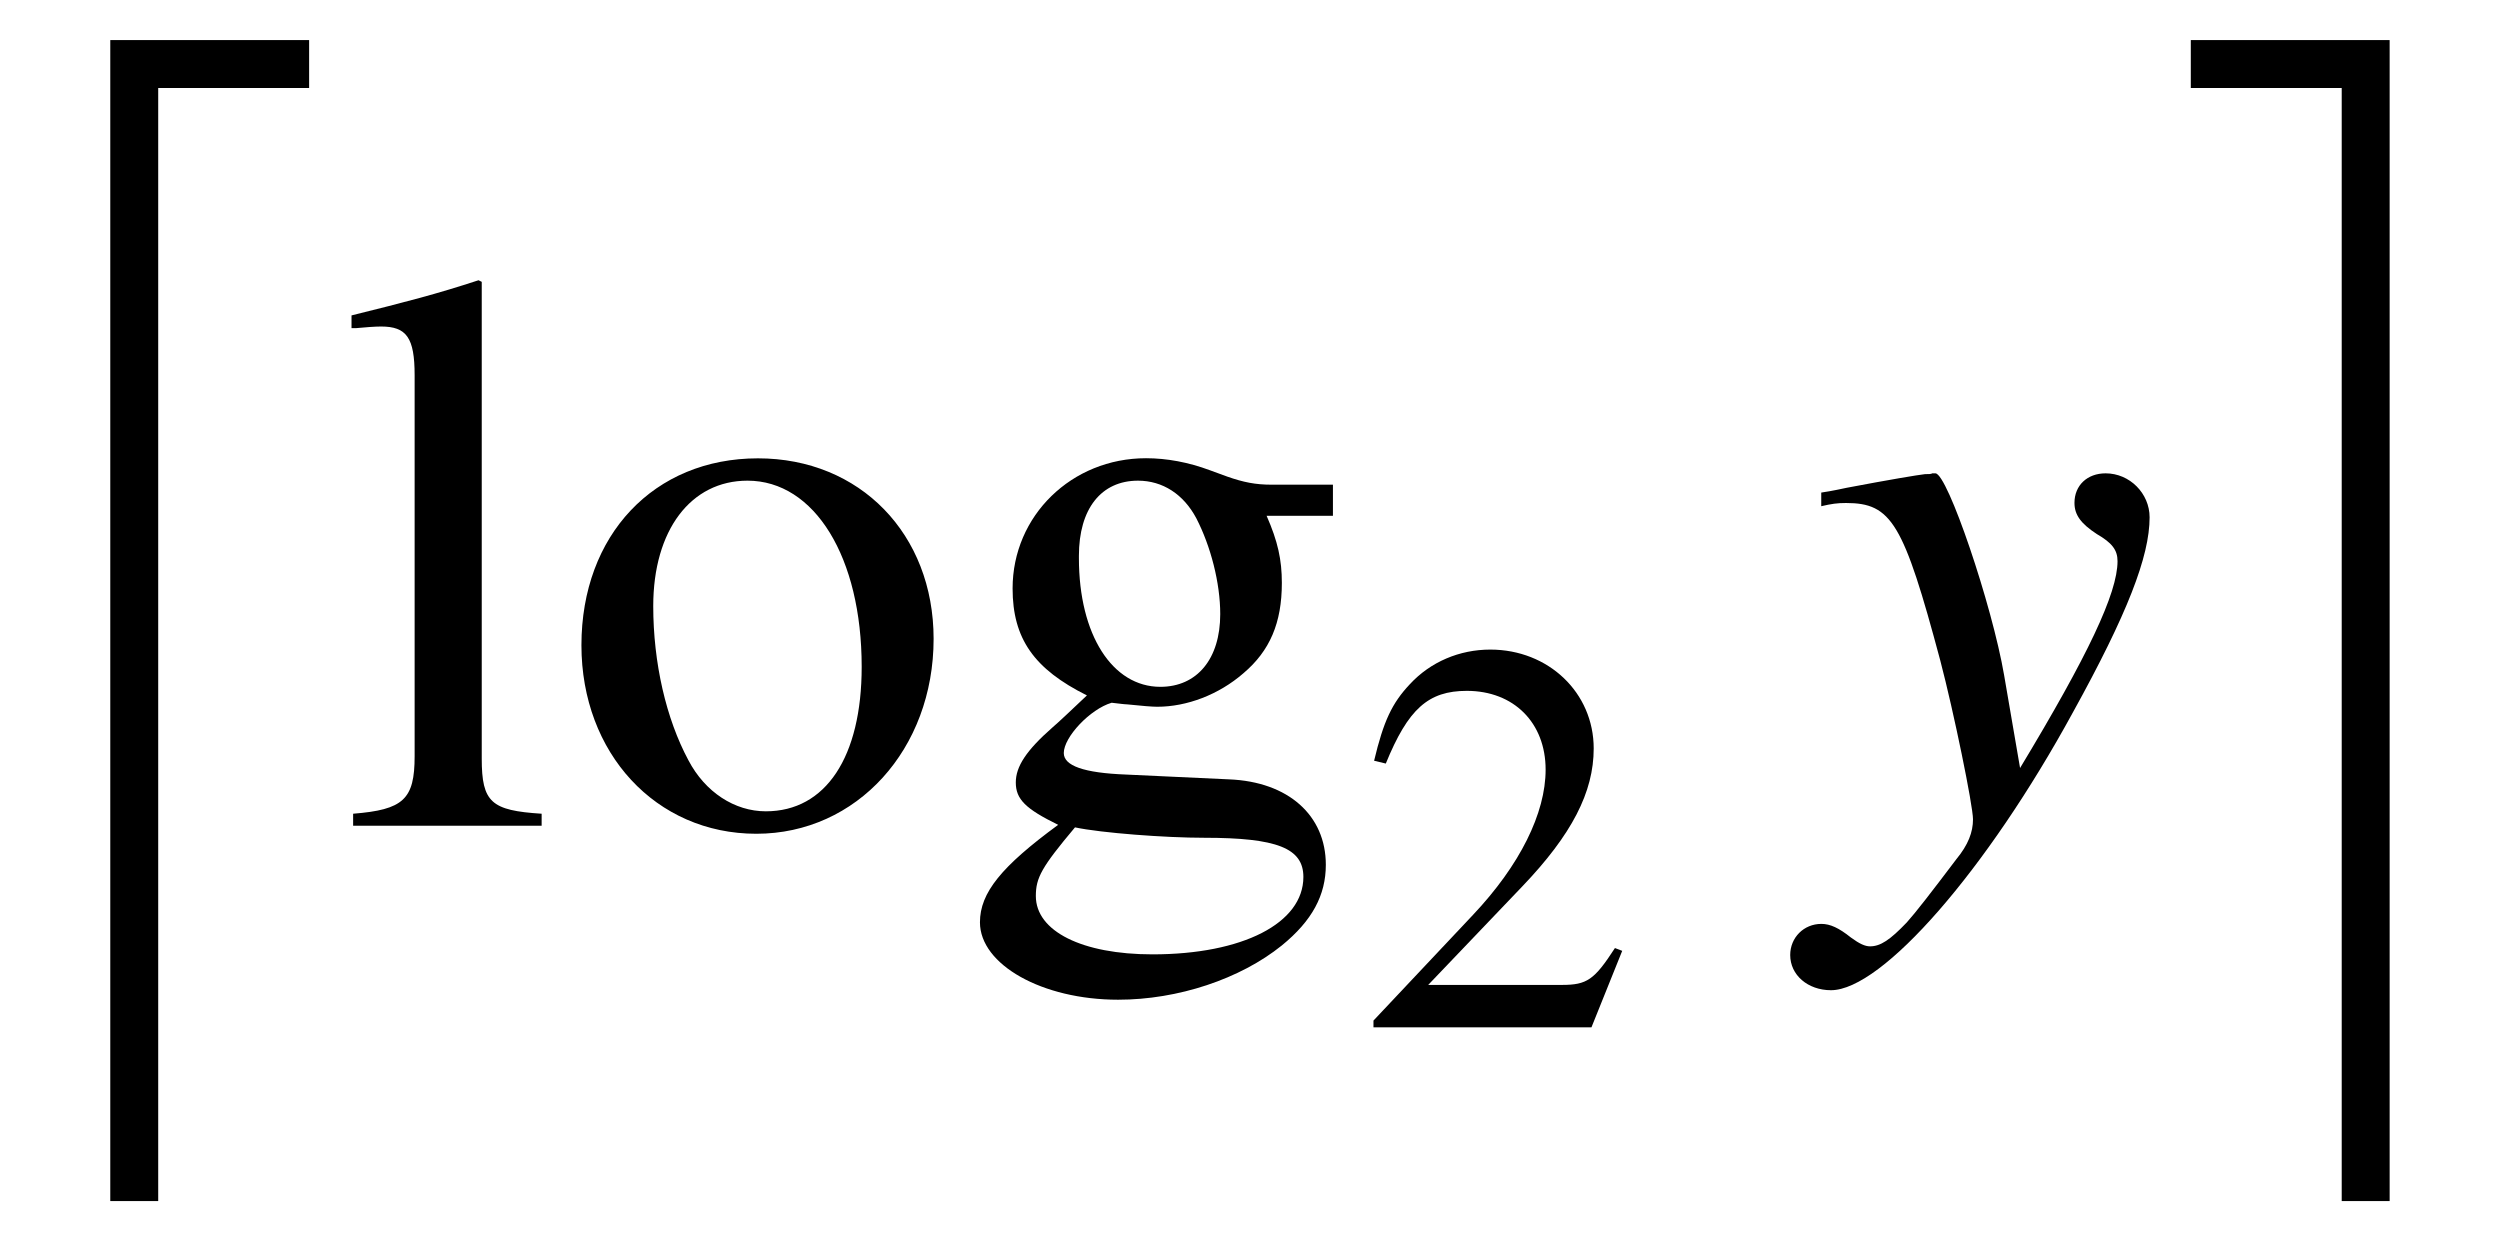 <?xml version='1.0' encoding='UTF-8'?>
<!-- This file was generated by dvisvgm 3.2.2 -->
<svg version='1.1' xmlns='http://www.w3.org/2000/svg' xmlns:xlink='http://www.w3.org/1999/xlink' width='31.193pt' height='15.486pt' viewBox='-.5 -10.303 31.193 15.486'>
<defs>
<path id='g9-121' d='m.105-2.79c.091-.021 .139-.028 .216-.028c.398 0 .502 .174 .823 1.374c.119 .453 .286 1.269 .286 1.388c0 .112-.042 .223-.146 .349c-.216 .286-.356 .467-.432 .551c-.146 .153-.23 .209-.321 .209c-.042 0-.091-.021-.167-.077c-.105-.084-.181-.119-.258-.119c-.153 0-.272 .119-.272 .272c0 .174 .153 .307 .356 .307c.446 0 1.36-1.046 2.113-2.427c.474-.858 .669-1.36 .669-1.702c0-.209-.174-.384-.384-.384c-.16 0-.272 .105-.272 .258c0 .105 .056 .181 .195 .272c.133 .077 .181 .139 .181 .237c0 .279-.258 .823-.851 1.806l-.139-.809c-.105-.614-.495-1.764-.6-1.764h-.028c-.007 .007-.035 .007-.063 .007c-.063 .007-.314 .049-.683 .119c-.035 .007-.126 .028-.223 .042v.119z'/>
<use id='g11-121' xlink:href='#g9-121' transform='scale(1.429)'/>
<use id='g16-103' xlink:href='#g14-103' transform='scale(1.429)'/>
<use id='g16-108' xlink:href='#g14-108' transform='scale(1.429)'/>
<use id='g16-111' xlink:href='#g14-111' transform='scale(1.429)'/>
<path id='g14-50' d='m3.313-.955l-.091-.035c-.258 .398-.349 .46-.663 .46h-1.667l1.172-1.227c.621-.649 .893-1.179 .893-1.723c0-.697-.565-1.234-1.29-1.234c-.384 0-.746 .153-1.004 .432c-.223 .237-.328 .46-.446 .955l.146 .035c.279-.683 .53-.907 1.011-.907c.586 0 .983 .398 .983 .983c0 .544-.321 1.193-.907 1.813l-1.241 1.318v.084h2.72l.384-.955z'/>
<path id='g14-103' d='m3.278-2.706v-.272h-.537c-.139 0-.244-.021-.384-.07l-.153-.056c-.188-.07-.377-.105-.558-.105c-.649 0-1.165 .502-1.165 1.137c0 .439 .188 .704 .649 .934c-.133 .126-.258 .244-.3 .279c-.23 .202-.321 .342-.321 .481c0 .146 .084 .23 .37 .37c-.495 .363-.683 .593-.683 .851c0 .37 .544 .676 1.206 .676c.523 0 1.067-.181 1.43-.474c.265-.216 .384-.439 .384-.704c0-.432-.328-.725-.844-.746l-.9-.042c-.37-.014-.544-.077-.544-.188c0-.139 .23-.384 .418-.439c.063 .007 .112 .014 .133 .014c.133 .014 .223 .021 .265 .021c.258 0 .537-.105 .753-.293c.23-.195 .335-.439 .335-.788c0-.202-.035-.363-.133-.586h.579zm-2.253 2.72c.23 .049 .788 .091 1.13 .091c.635 0 .865 .091 .865 .342c0 .404-.53 .676-1.318 .676c-.614 0-1.018-.202-1.018-.509c0-.16 .049-.251 .342-.6zm.035-2.371c0-.411 .195-.656 .516-.656c.216 0 .398 .119 .509 .328c.126 .244 .209 .565 .209 .837c0 .391-.202 .635-.523 .635c-.418 0-.711-.453-.711-1.123v-.021z'/>
<path id='g14-108' d='m.133-4.345h.042c.077-.007 .16-.014 .216-.014c.223 0 .293 .098 .293 .425v3.327c0 .377-.098 .467-.537 .502v.105h1.646v-.105c-.439-.028-.523-.098-.523-.481v-4.163l-.028-.014c-.363 .119-.628 .188-1.109 .307v.112z'/>
<path id='g14-111' d='m1.743-3.208c-.907 0-1.541 .669-1.541 1.632c0 .941 .649 1.646 1.527 1.646s1.548-.739 1.548-1.702c0-.914-.642-1.576-1.534-1.576zm-.091 .195c.586 0 .997 .669 .997 1.625c0 .788-.314 1.262-.837 1.262c-.272 0-.53-.167-.676-.446c-.195-.363-.307-.851-.307-1.346c0-.663 .328-1.095 .823-1.095z'/>
<path id='g6-108' d='m3.357 .04v-.598h-2.481v14.486h.598v-13.888h1.883z'/>
<path id='g6-109' d='m2.819 13.928v-14.486h-2.481v.598h1.883v13.888h.598z'/>
</defs>
<g id='page48'>
<use x='0' y='-9.245' xlink:href='#g6-108'/>
<use x='3.696' y='0' xlink:href='#g16-108'/>
<use x='6.466' y='0' xlink:href='#g16-111'/>
<use x='11.447' y='0' xlink:href='#g16-103'/>
<use x='16.428' y='2.516' xlink:href='#g14-50'/>
<use x='22.074' y='0' xlink:href='#g11-121'/>
<use x='26.497' y='-9.245' xlink:href='#g6-109'/>
</g>
</svg>